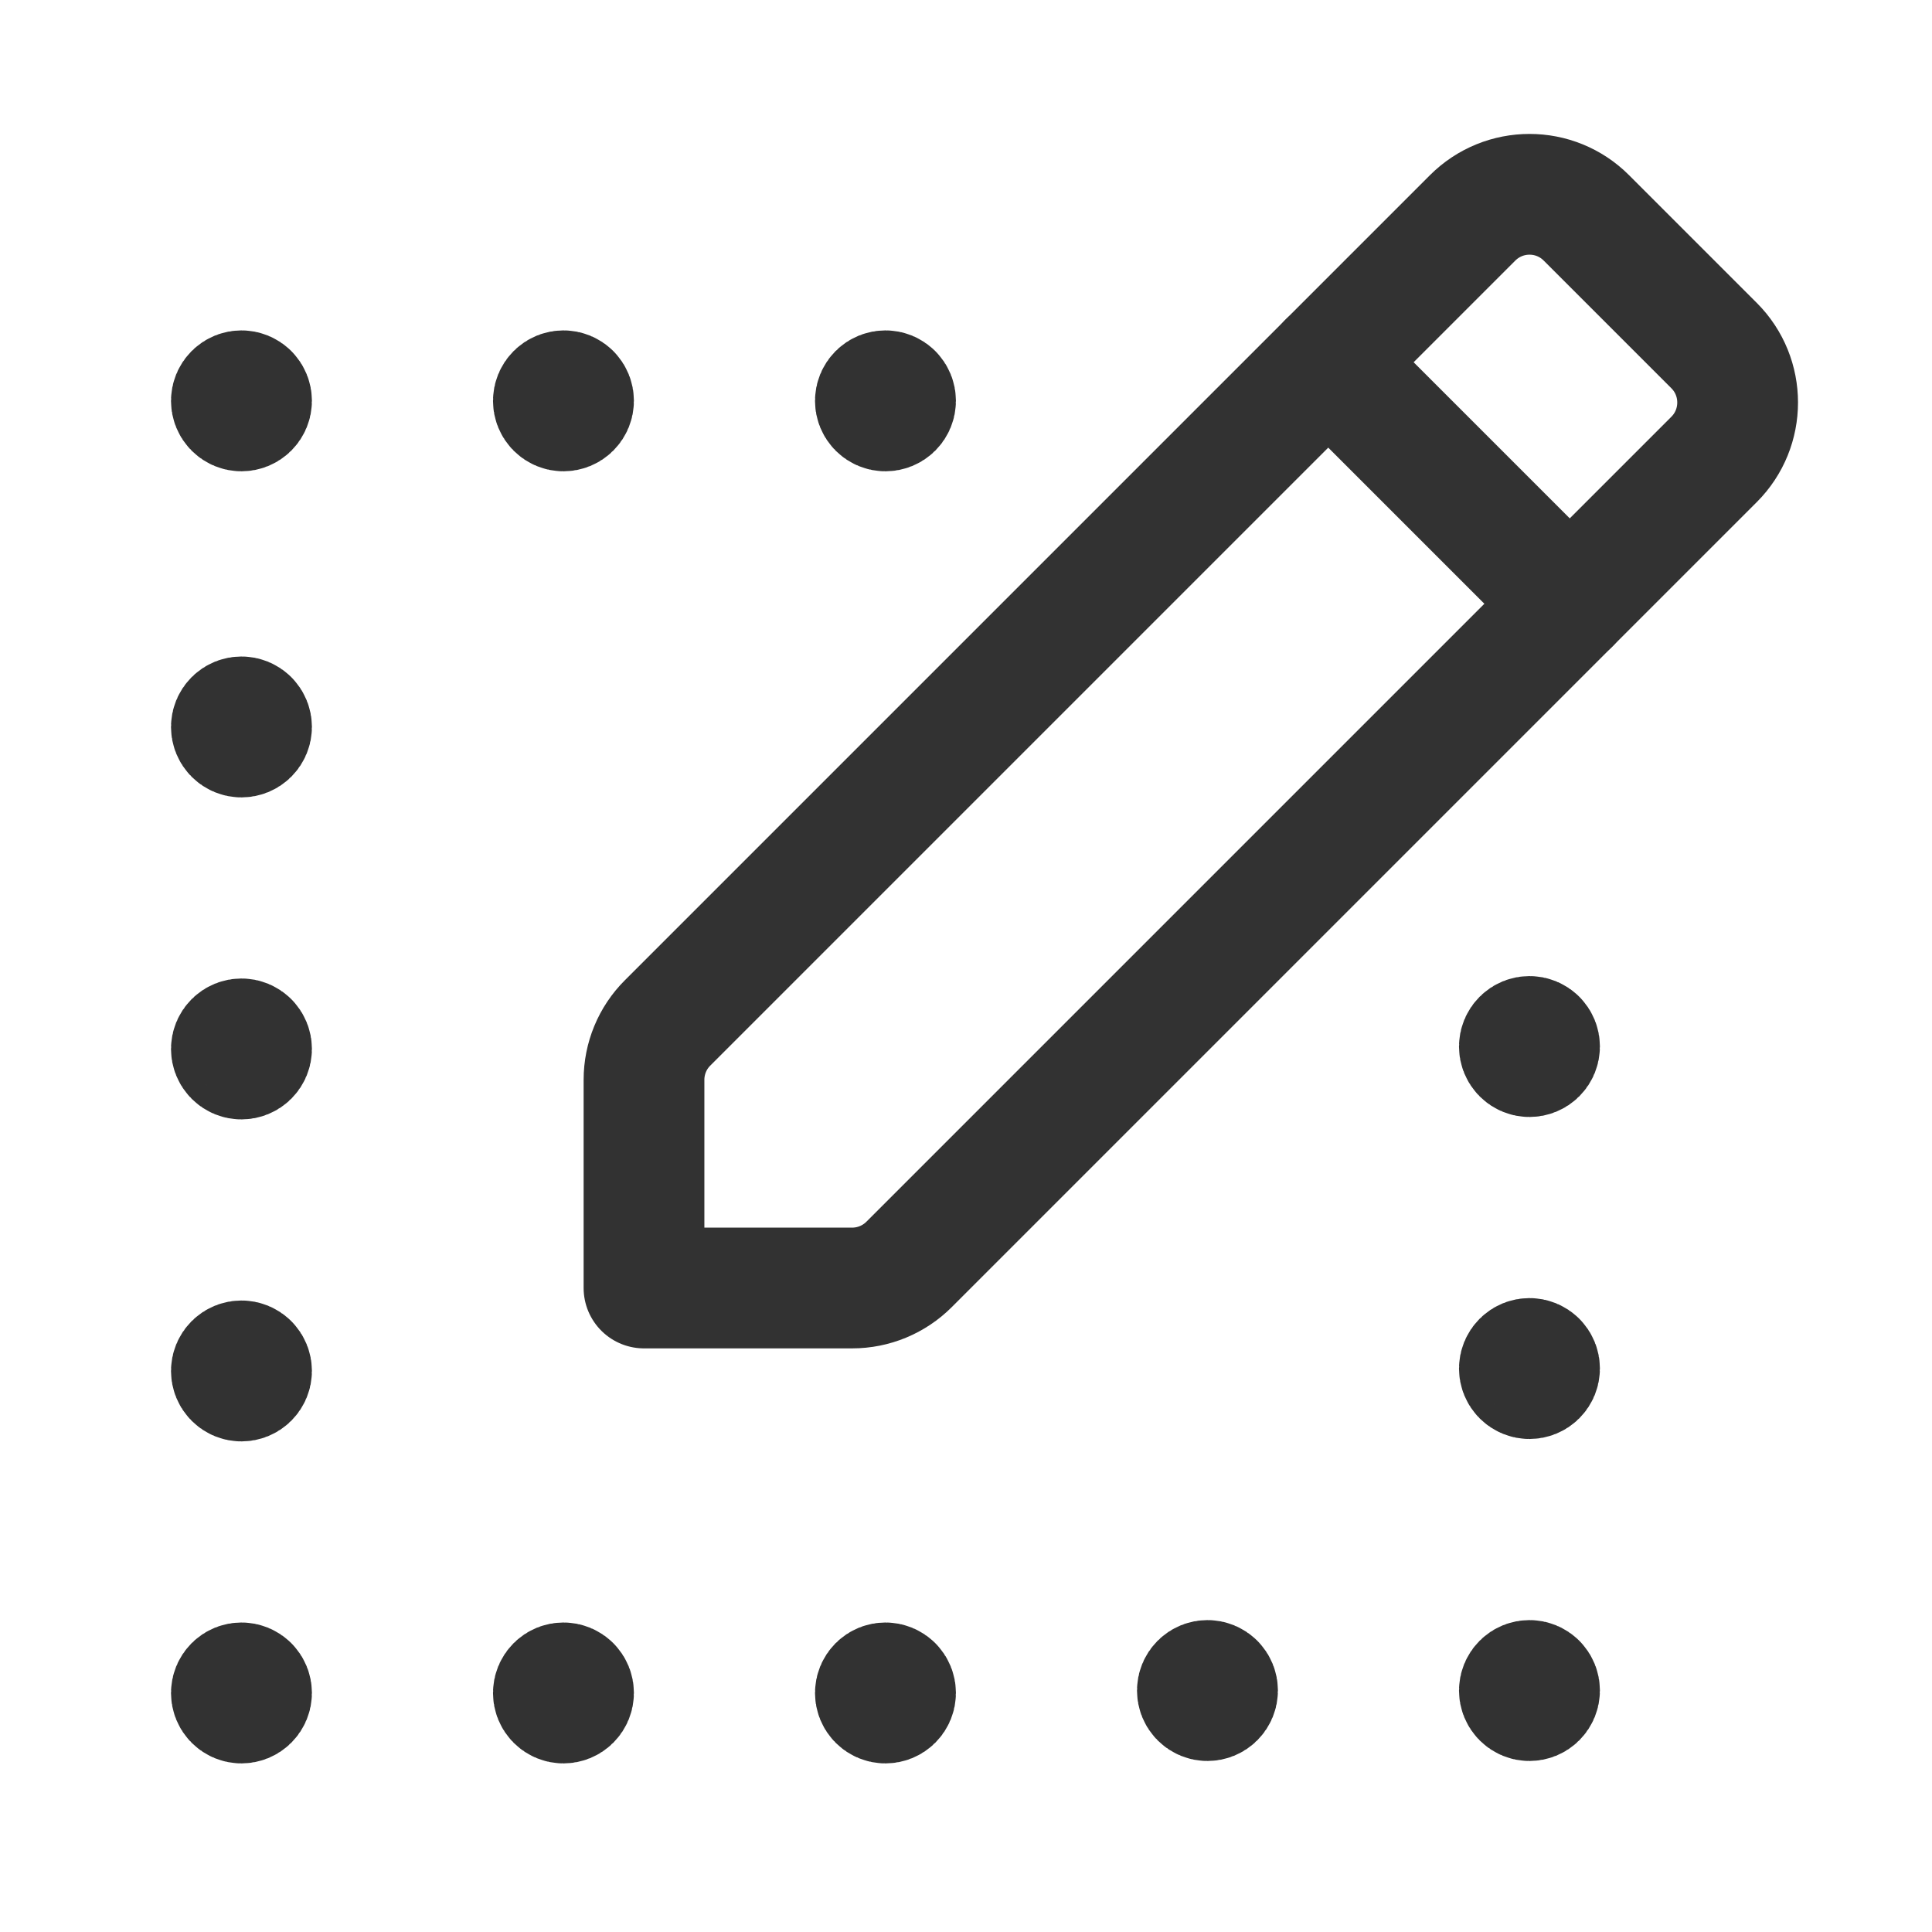 <?xml version="1.0" encoding="UTF-8"?><svg version="1.1" viewBox="0 0 24 24" xmlns="http://www.w3.org/2000/svg" xmlns:xlink="http://www.w3.org/1999/xlink"><!--Generated by IJSVG (https://github.com/iconjar/IJSVG)--><g fill="none"><path d="M0,0h24v24h-24Z"></path><path stroke="#323232" stroke-linecap="round" stroke-linejoin="round" stroke-width="1.5" d="M7.088,4.891c0.049,0.049 0.049,0.128 0,0.177c-0.049,0.049 -0.128,0.049 -0.177,0c-0.049,-0.049 -0.049,-0.128 0,-0.177c0.049,-0.049 0.128,-0.049 0.177,0"></path><path stroke="#323232" stroke-linecap="round" stroke-linejoin="round" stroke-width="1.5" d="M3.088,4.891c0.049,0.049 0.049,0.128 0,0.177c-0.049,0.049 -0.128,0.049 -0.177,0c-0.049,-0.049 -0.049,-0.128 0,-0.177c0.049,-0.049 0.128,-0.049 0.177,0"></path><path stroke="#323232" stroke-linecap="round" stroke-linejoin="round" stroke-width="1.5" d="M11.088,4.891c0.049,0.049 0.049,0.128 0,0.177c-0.049,0.049 -0.128,0.049 -0.177,0c-0.049,-0.049 -0.049,-0.128 0,-0.177c0.049,-0.049 0.128,-0.049 0.177,0"></path><path stroke="#323232" stroke-linecap="round" stroke-linejoin="round" stroke-width="1.5" d="M3.088,8.942c0.049,0.049 0.049,0.128 0,0.177c-0.049,0.049 -0.128,0.049 -0.177,0c-0.049,-0.049 -0.049,-0.128 0,-0.177c0.049,-0.049 0.128,-0.049 0.177,0"></path><path stroke="#323232" stroke-linecap="round" stroke-linejoin="round" stroke-width="1.5" d="M3.088,12.942c0.049,0.049 0.049,0.128 0,0.177c-0.049,0.049 -0.128,0.049 -0.177,0c-0.049,-0.049 -0.049,-0.128 0,-0.177c0.049,-0.049 0.128,-0.049 0.177,0"></path><path stroke="#323232" stroke-linecap="round" stroke-linejoin="round" stroke-width="1.5" d="M3.088,16.942c0.049,0.049 0.049,0.128 0,0.177c-0.049,0.049 -0.128,0.049 -0.177,0c-0.049,-0.049 -0.049,-0.128 0,-0.177c0.049,-0.049 0.128,-0.049 0.177,0"></path><path stroke="#323232" stroke-linecap="round" stroke-linejoin="round" stroke-width="1.5" d="M3.088,20.942c0.049,0.049 0.049,0.128 0,0.177c-0.049,0.049 -0.128,0.049 -0.177,0c-0.049,-0.049 -0.049,-0.128 0,-0.177c0.049,-0.049 0.128,-0.049 0.177,0"></path><path stroke="#323232" stroke-linecap="round" stroke-linejoin="round" stroke-width="1.5" d="M7.088,20.942c0.049,0.049 0.049,0.128 0,0.177c-0.049,0.049 -0.128,0.049 -0.177,0c-0.049,-0.049 -0.049,-0.128 0,-0.177c0.049,-0.049 0.128,-0.049 0.177,0"></path><path stroke="#323232" stroke-linecap="round" stroke-linejoin="round" stroke-width="1.5" d="M11.088,20.942c0.049,0.049 0.049,0.128 0,0.177c-0.049,0.049 -0.128,0.049 -0.177,0c-0.049,-0.049 -0.049,-0.128 0,-0.177c0.049,-0.049 0.128,-0.049 0.177,0"></path><path stroke="#323232" stroke-linecap="round" stroke-linejoin="round" stroke-width="1.5" d="M15.088,20.912c0.049,0.049 0.049,0.128 0,0.177c-0.049,0.049 -0.128,0.049 -0.177,0c-0.049,-0.049 -0.049,-0.128 0,-0.177c0.049,-0.049 0.128,-0.049 0.177,0"></path><path stroke="#323232" stroke-linecap="round" stroke-linejoin="round" stroke-width="1.5" d="M19.088,20.912c0.049,0.049 0.049,0.128 0,0.177c-0.049,0.049 -0.128,0.049 -0.177,0c-0.049,-0.049 -0.049,-0.128 0,-0.177c0.049,-0.049 0.128,-0.049 0.177,0"></path><path stroke="#323232" stroke-linecap="round" stroke-linejoin="round" stroke-width="1.5" d="M19.088,12.912c0.049,0.049 0.049,0.128 0,0.177c-0.049,0.049 -0.128,0.049 -0.177,0c-0.049,-0.049 -0.049,-0.128 0,-0.177c0.049,-0.049 0.128,-0.049 0.177,0"></path><path stroke="#323232" stroke-linecap="round" stroke-linejoin="round" stroke-width="1.5" d="M19.088,16.912c0.049,0.049 0.049,0.128 0,0.177c-0.049,0.049 -0.128,0.049 -0.177,0c-0.049,-0.049 -0.049,-0.128 0,-0.177c0.049,-0.049 0.128,-0.049 0.177,0"></path><path stroke="#323232" stroke-linecap="round" stroke-linejoin="round" stroke-width="1.5" d="M21.293,5.707l-10,10c-0.188,0.188 -0.442,0.293 -0.707,0.293h-2.586v-2.586c0,-0.265 0.105,-0.52 0.293,-0.707l10,-10c0.391,-0.391 1.024,-0.391 1.414,0l1.586,1.586c0.39,0.39 0.39,1.024 0,1.414Z"></path><path stroke="#323232" stroke-linecap="round" stroke-linejoin="round" stroke-width="1.5" d="M16.5,4.5l3,3"></path></g></svg>